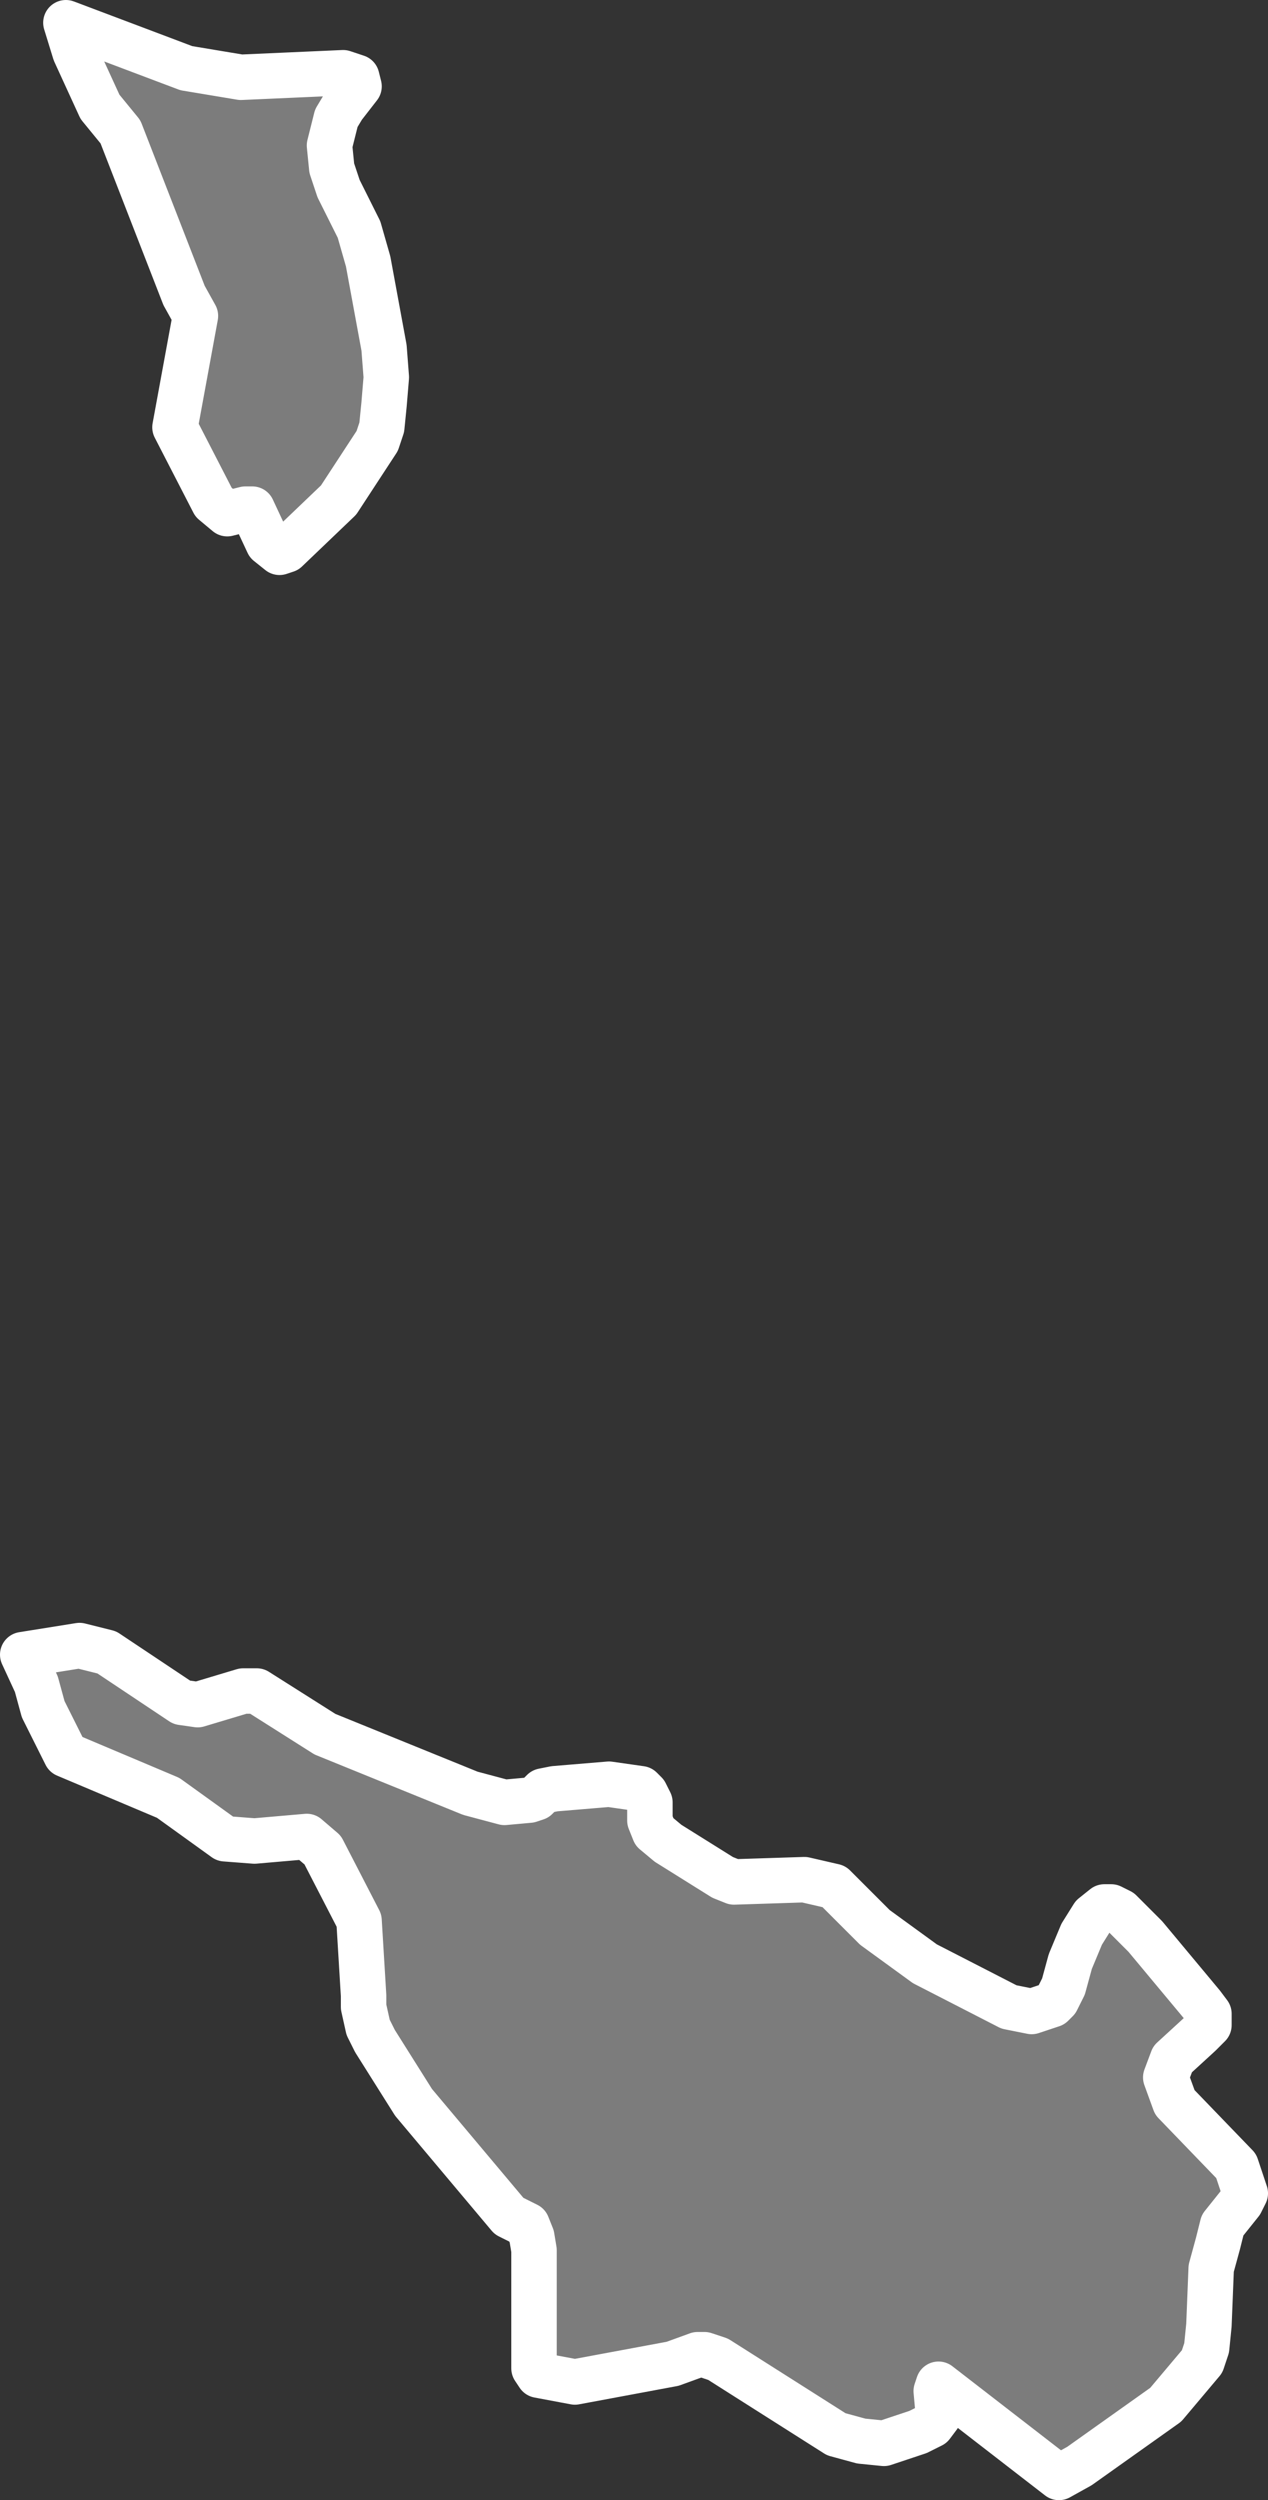 <svg xmlns="http://www.w3.org/2000/svg" viewBox="0 0 55.8 110"><rect x="0" y="0" width="55.8" height="110" fill="#333333" stroke="none"/><defs><style>.cls-1{fill:#7c7c7c;stroke:#fff;stroke-linecap:round;stroke-linejoin:round;stroke-width:2px;}</style></defs><title>Bremen</title><g id="Ebene_2" data-name="Ebene 2"><g id="Ebene_1-2" data-name="Ebene 1"><path id="DEU1575" class="cls-1" d="M8,74.9l.7.1,2-.6h.6l3,1.9,6.4,2.6,1.5.4,1.1-.1.3-.1.3-.3.5-.1,2.4-.2,1.4.2.2.2.2.4v.8l.2.5.6.5,2.4,1.5.5.2,3.1-.1,1.3.3.2.2,1.6,1.6,2.2,1.6,3.7,1.9,1,.2.9-.3.2-.2.3-.6.3-1.1.5-1.2.5-.8.5-.4h.3l.4.2,1.1,1.1,2.5,3,.3.4v.5l-.4.4-1.2,1.1-.3.8.4,1.1,2.7,2.8.2.6.2.6-.2.4-.8,1-.2.8-.3,1.1-.1,2.5-.1,1-.2.6-1.6,1.9-3.8,2.7-.9.5-5.3-4.1-.1.3.1,1.1-.3.4-.6.3-1.5.5-1-.1-1.1-.3-5.2-3.3-.6-.2h-.3l-1.1.4-4.3.8-1.6-.3-.2-.3V99l-.1-.6-.2-.5-.8-.4-4.2-5-1.7-2.7-.3-.6-.2-.9v-.5l-.2-3.3-1.6-3.1-.7-.6-2.3.2-1.3-.1L7.4,79.1,2.9,77.2l-1-2-.3-1.1L1,72.8l2.5-.4,1.2.3ZM7.7,18.8l.9-4.9L8.1,13,5.3,5.8,4.4,4.7,3.3,2.3,2.9,1,8.2,3l2.4.4,4.5-.2.6.2.1.4-.7.9-.3.5-.3,1.2.1,1,.3.9.9,1.8.4,1.4.7,3.8.1,1.3-.1,1.2-.1,1-.2.6L14.9,22l-2.3,2.2-.3.1-.5-.4-.7-1.5h-.3l-.8.2-.6-.5L7.7,18.8Z"/></g></g></svg>